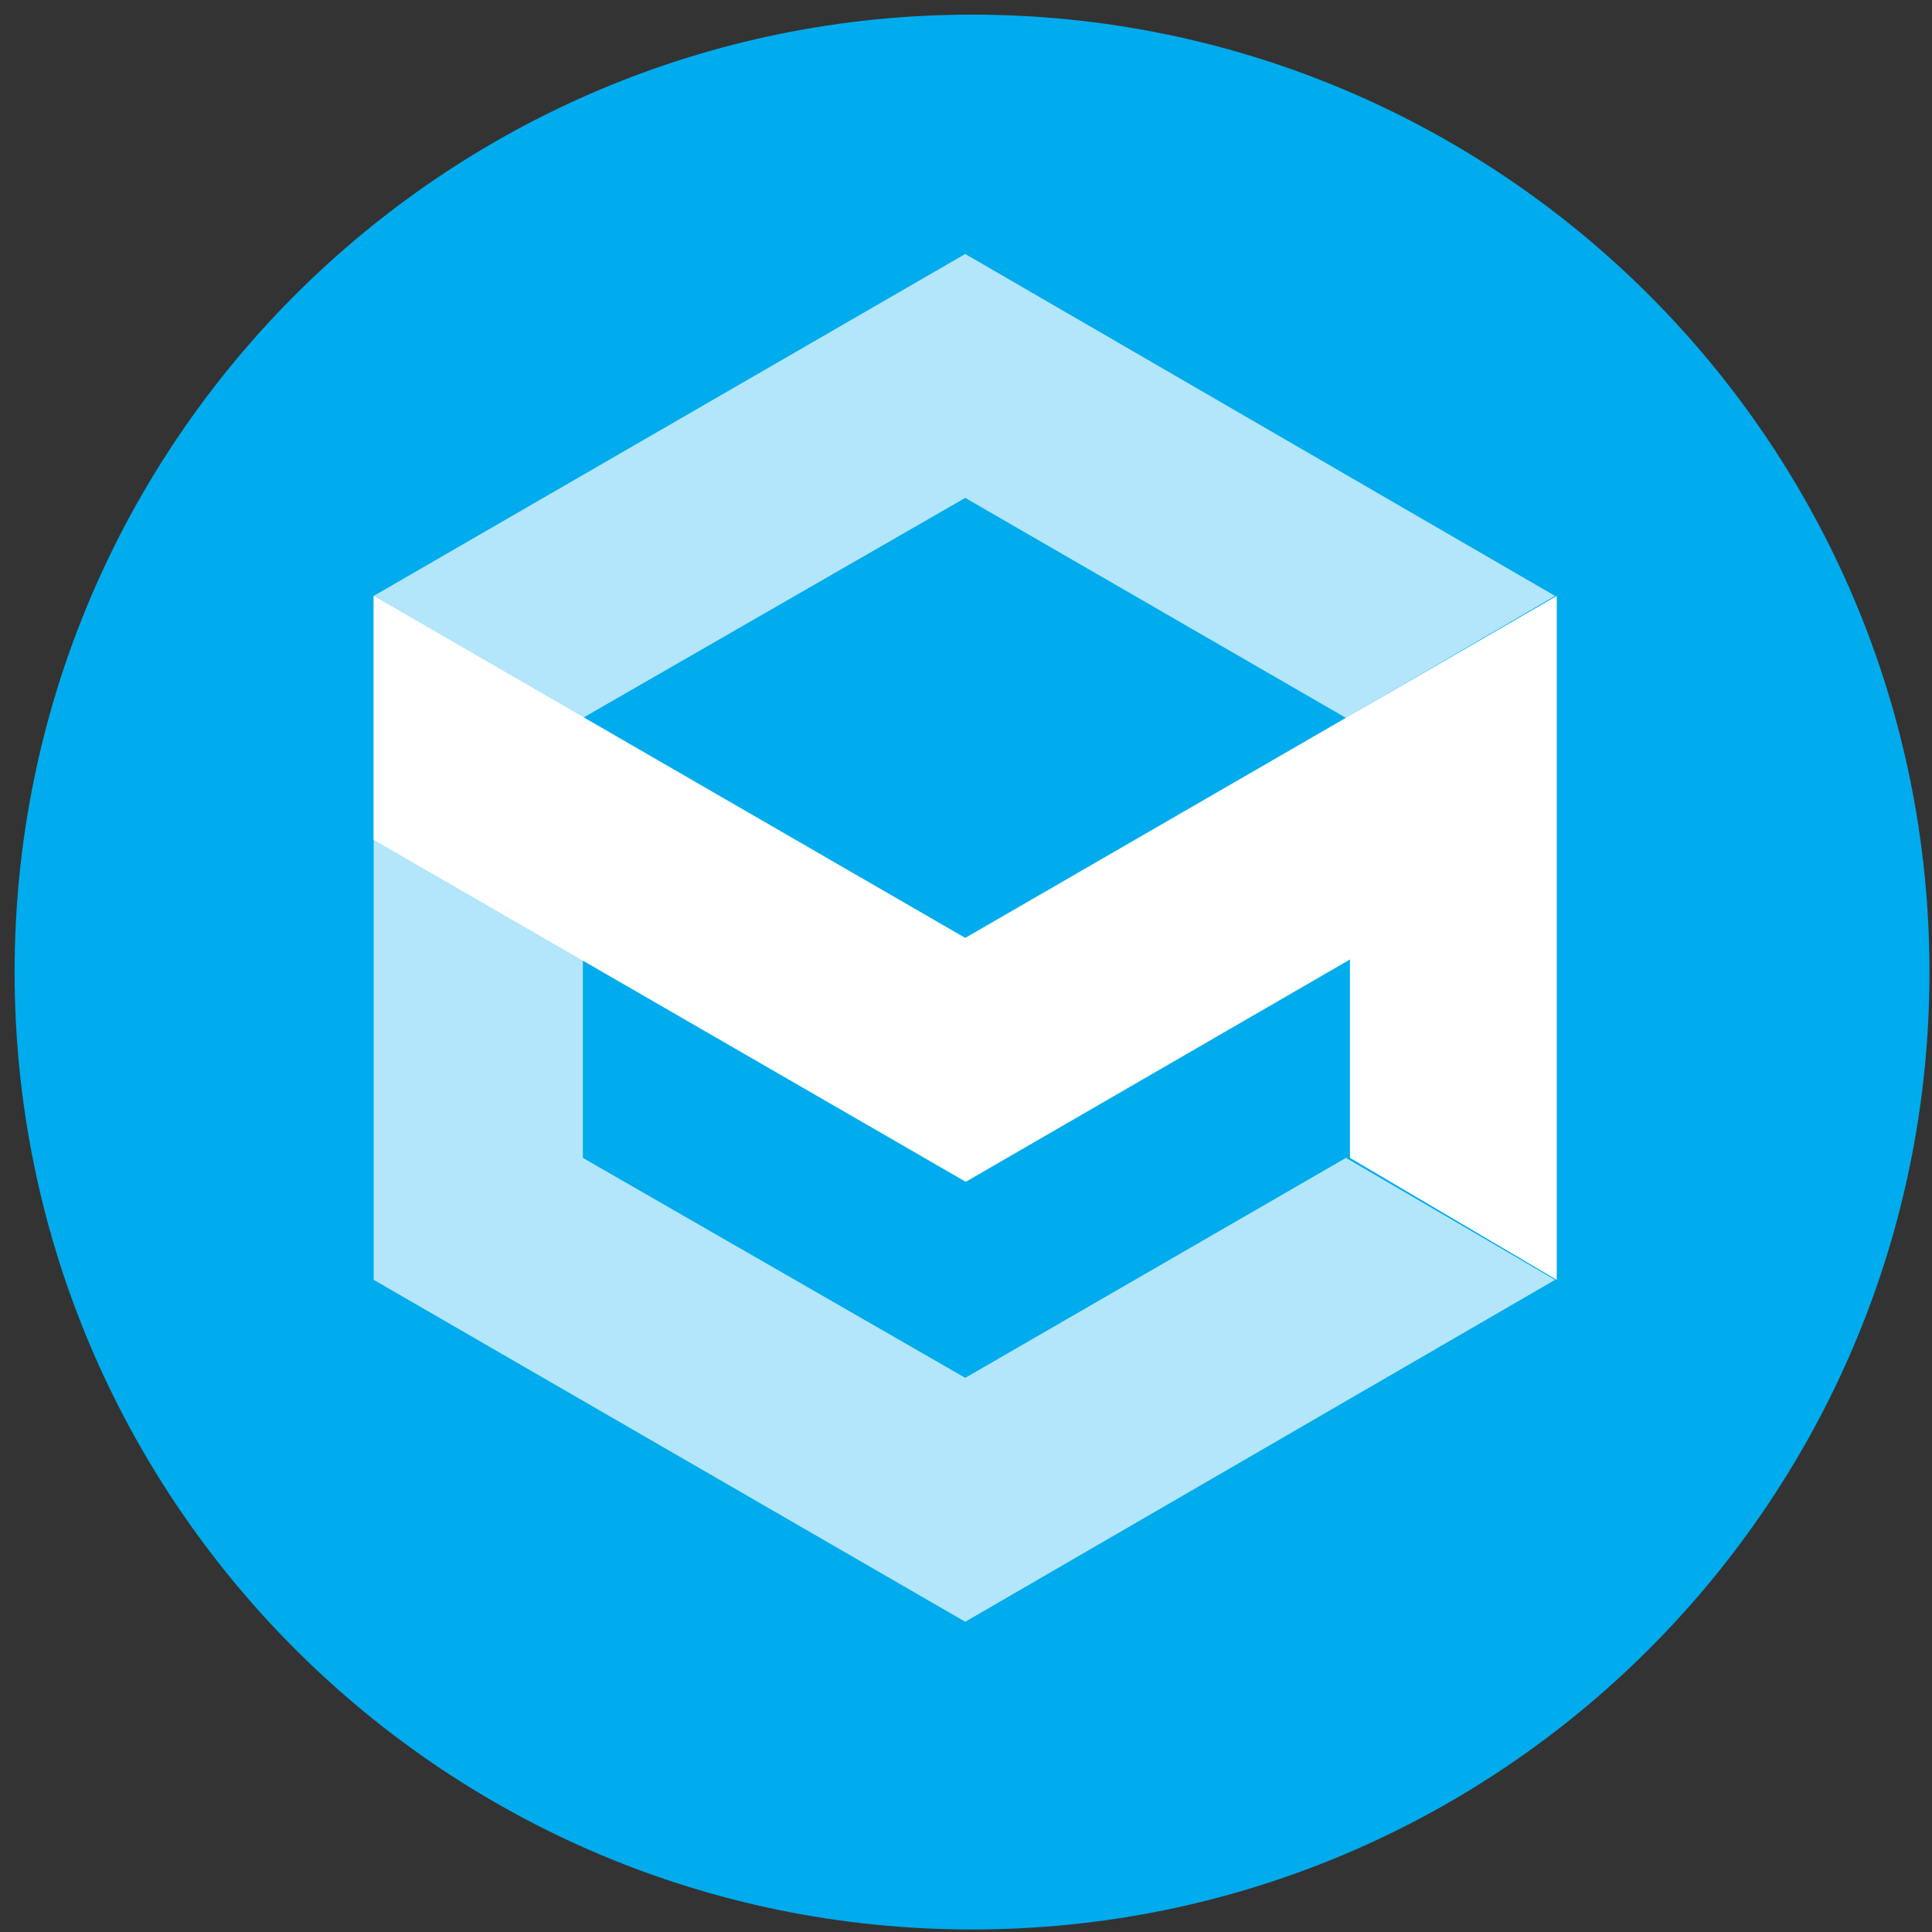 <svg width="94" height="94" viewBox="0 0 94 94" fill="none" xmlns="http://www.w3.org/2000/svg">
<rect x="0" y="0" width="94" height="94" fill="#333333" stroke="none"/>
<g clip-path="url(#clip0_342_5082)">
<path d="M47.294 93.878C73.021 93.878 93.877 73.022 93.877 47.295C93.877 21.568 73.021 0.712 47.294 0.712C21.567 0.712 0.711 21.568 0.711 47.295C0.711 73.022 21.567 93.878 47.294 93.878Z" fill="#00ACED"/>
<path fill-rule="evenodd" clip-rule="evenodd" d="M18.181 28.994V40.861L46.989 57.5L65.681 46.684V56.335L75.743 62.269V28.994L46.963 45.633L18.181 28.994Z" fill="white"/>
<path opacity="0.7" fill-rule="evenodd" clip-rule="evenodd" d="M46.963 12.358L18.181 28.994V62.269L46.963 78.905L75.661 62.269L65.486 56.336L46.963 67.038L28.359 56.336V34.928L46.963 24.225L65.486 34.928L75.661 28.994L46.963 12.358Z" fill="white"/>
</g>
<defs>
<clipPath id="clip0_342_5082">
<rect width="93.166" height="93.166" fill="white" transform="translate(0.711 0.712)"/>
</clipPath>
</defs>
</svg>
